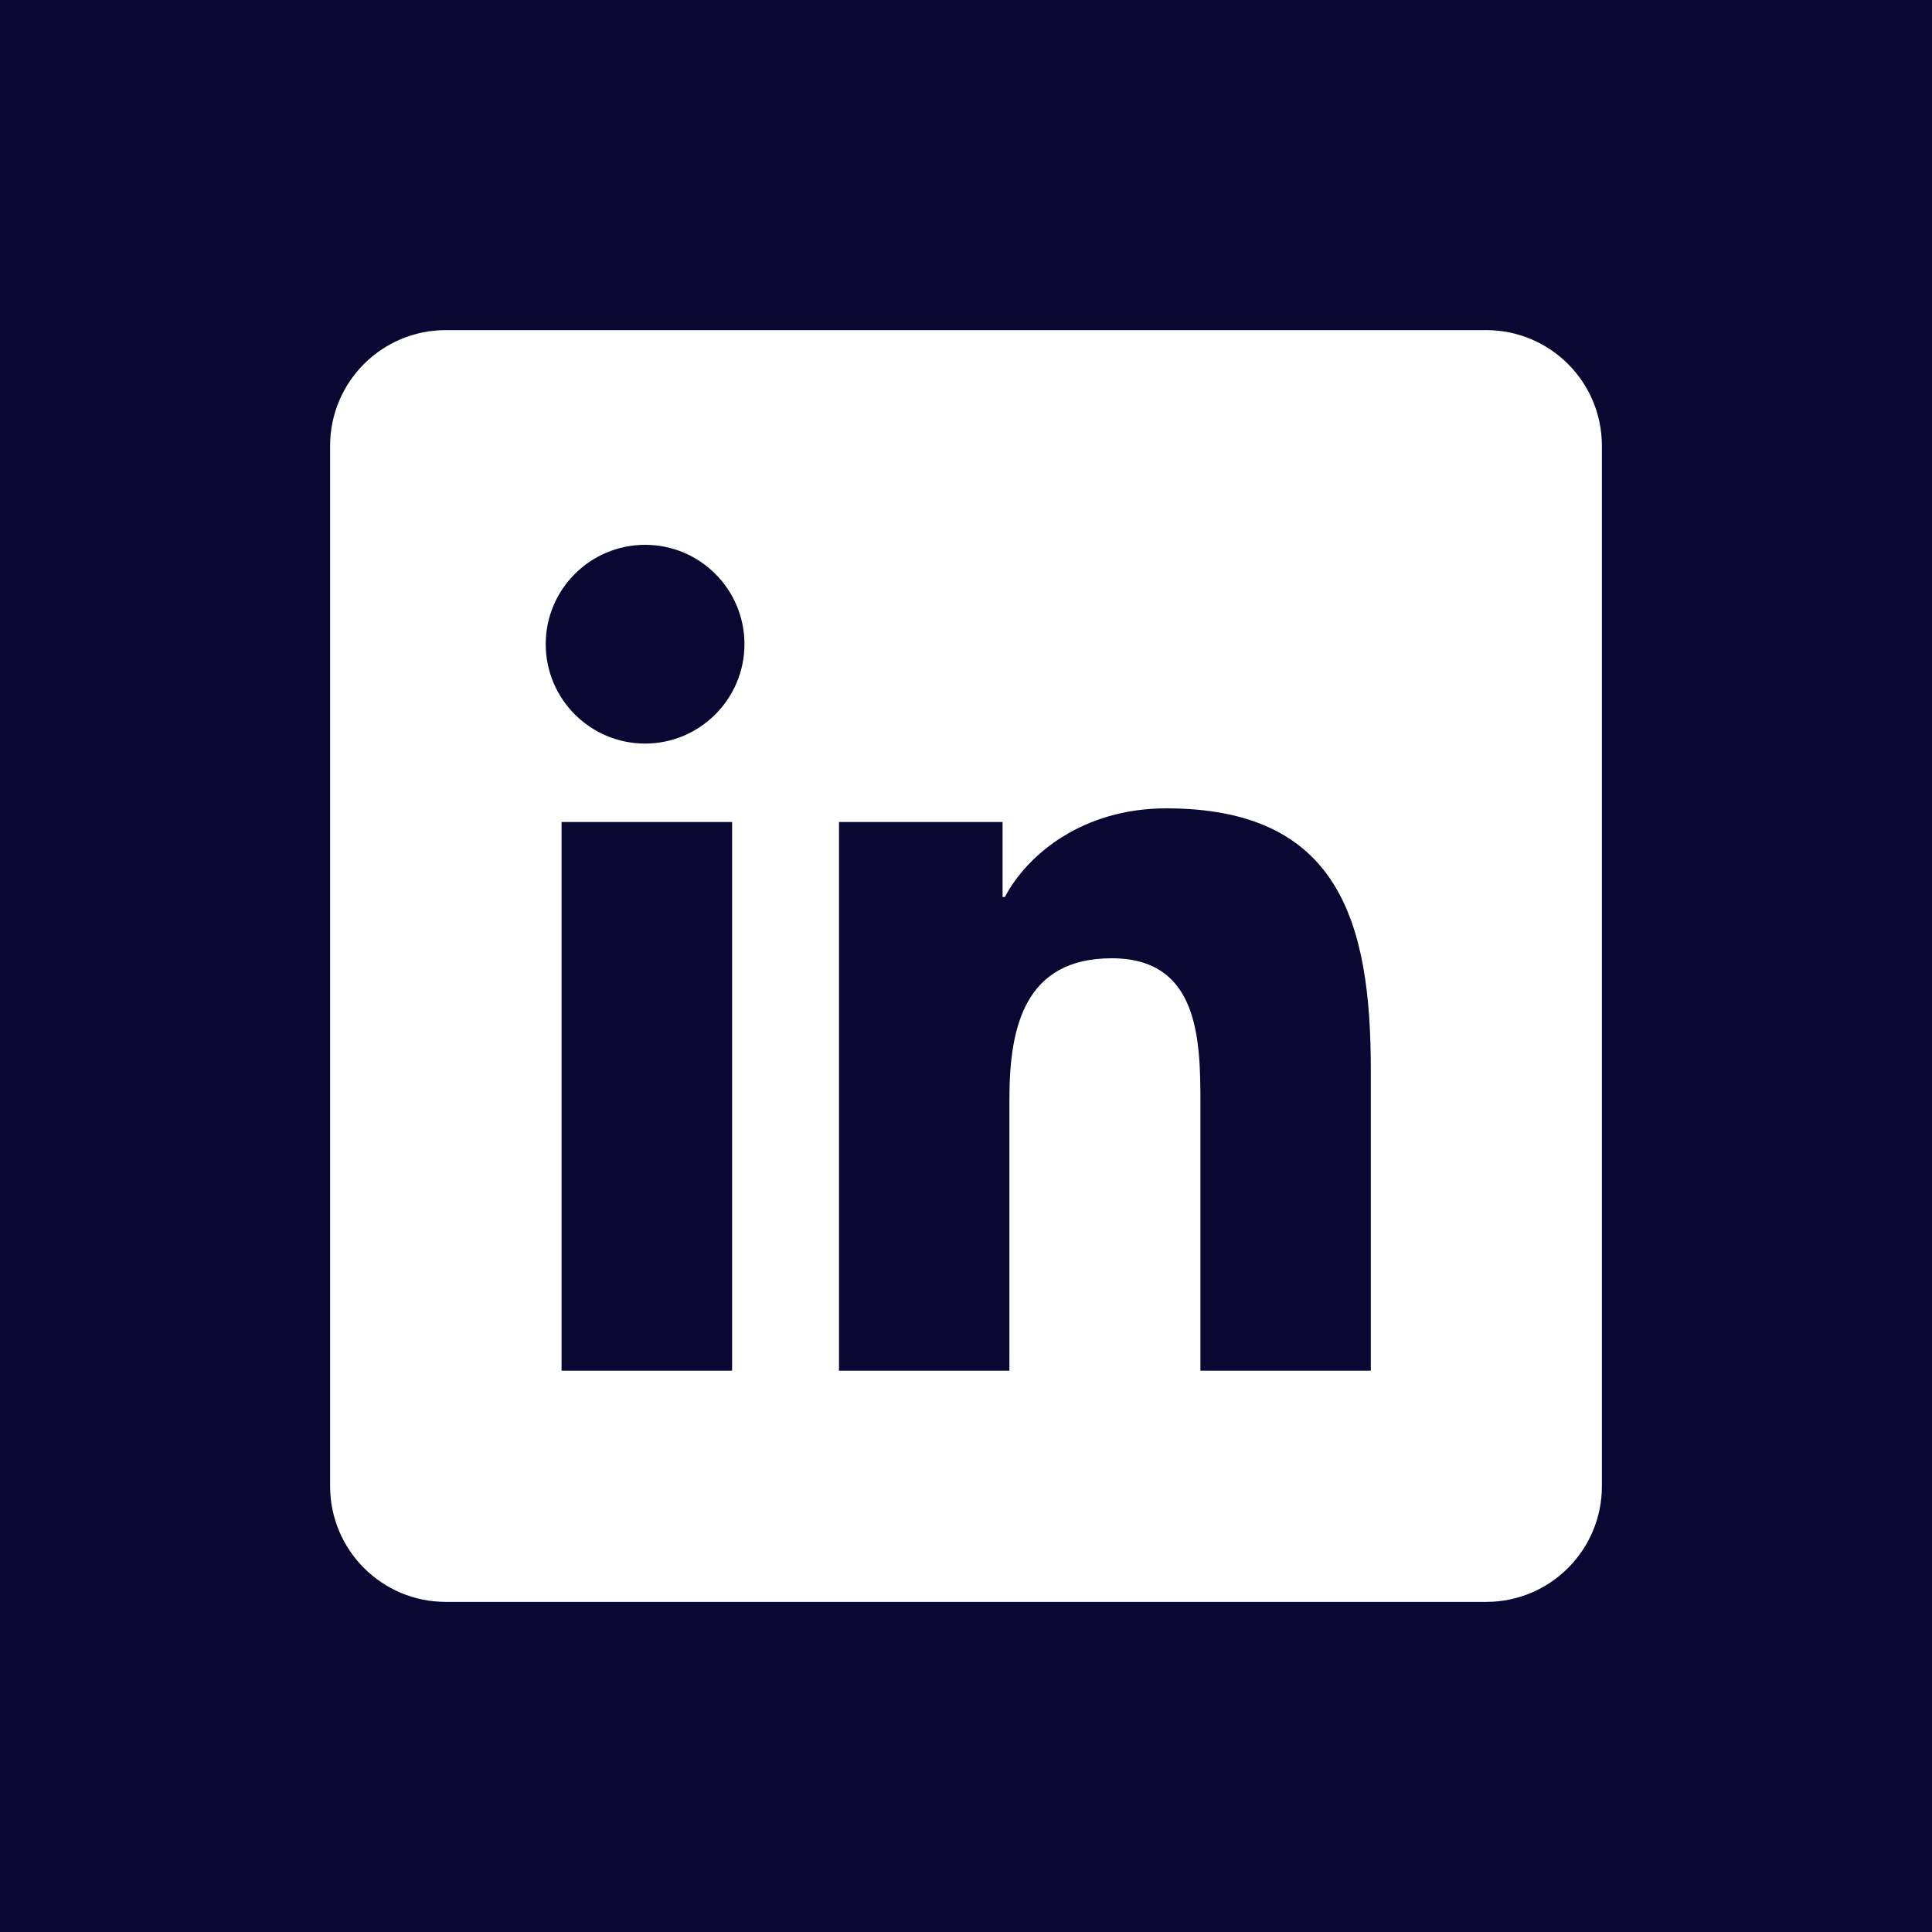 <?xml version="1.0" encoding="UTF-8"?>
<svg id="Calque_1" data-name="Calque 1" xmlns="http://www.w3.org/2000/svg" viewBox="0 0 150 150">
  <defs>
    <style>
      .cls-1 {
        fill: #0a0832;
      }

      .cls-2 {
        fill: #fff;
      }
    </style>
  </defs>
  <rect class="cls-1" width="150" height="150"/>
  <path class="cls-2" d="M115.39,25.63H34.61c-4.96,0-8.98,4.02-8.98,8.98v80.78c0,4.96,4.02,8.98,8.98,8.98h80.78c4.96,0,8.98-4.02,8.98-8.98V34.61c0-4.96-4.02-8.98-8.98-8.98ZM56.84,106.42h-13.24v-42.6h13.24v42.6ZM50.09,57.73c-4.27,0-7.72-3.46-7.72-7.72s3.46-7.71,7.72-7.71,7.71,3.46,7.71,7.71-3.46,7.72-7.71,7.72ZM106.43,106.42h-13.23v-20.72c0-4.94-.09-11.3-6.88-11.3s-7.95,5.38-7.95,10.94v21.08h-13.23v-42.6h12.7v5.82h.18c1.77-3.35,6.09-6.88,12.53-6.88,13.41,0,15.88,8.82,15.88,20.29,0,0,0,23.36,0,23.36Z"/>
</svg>